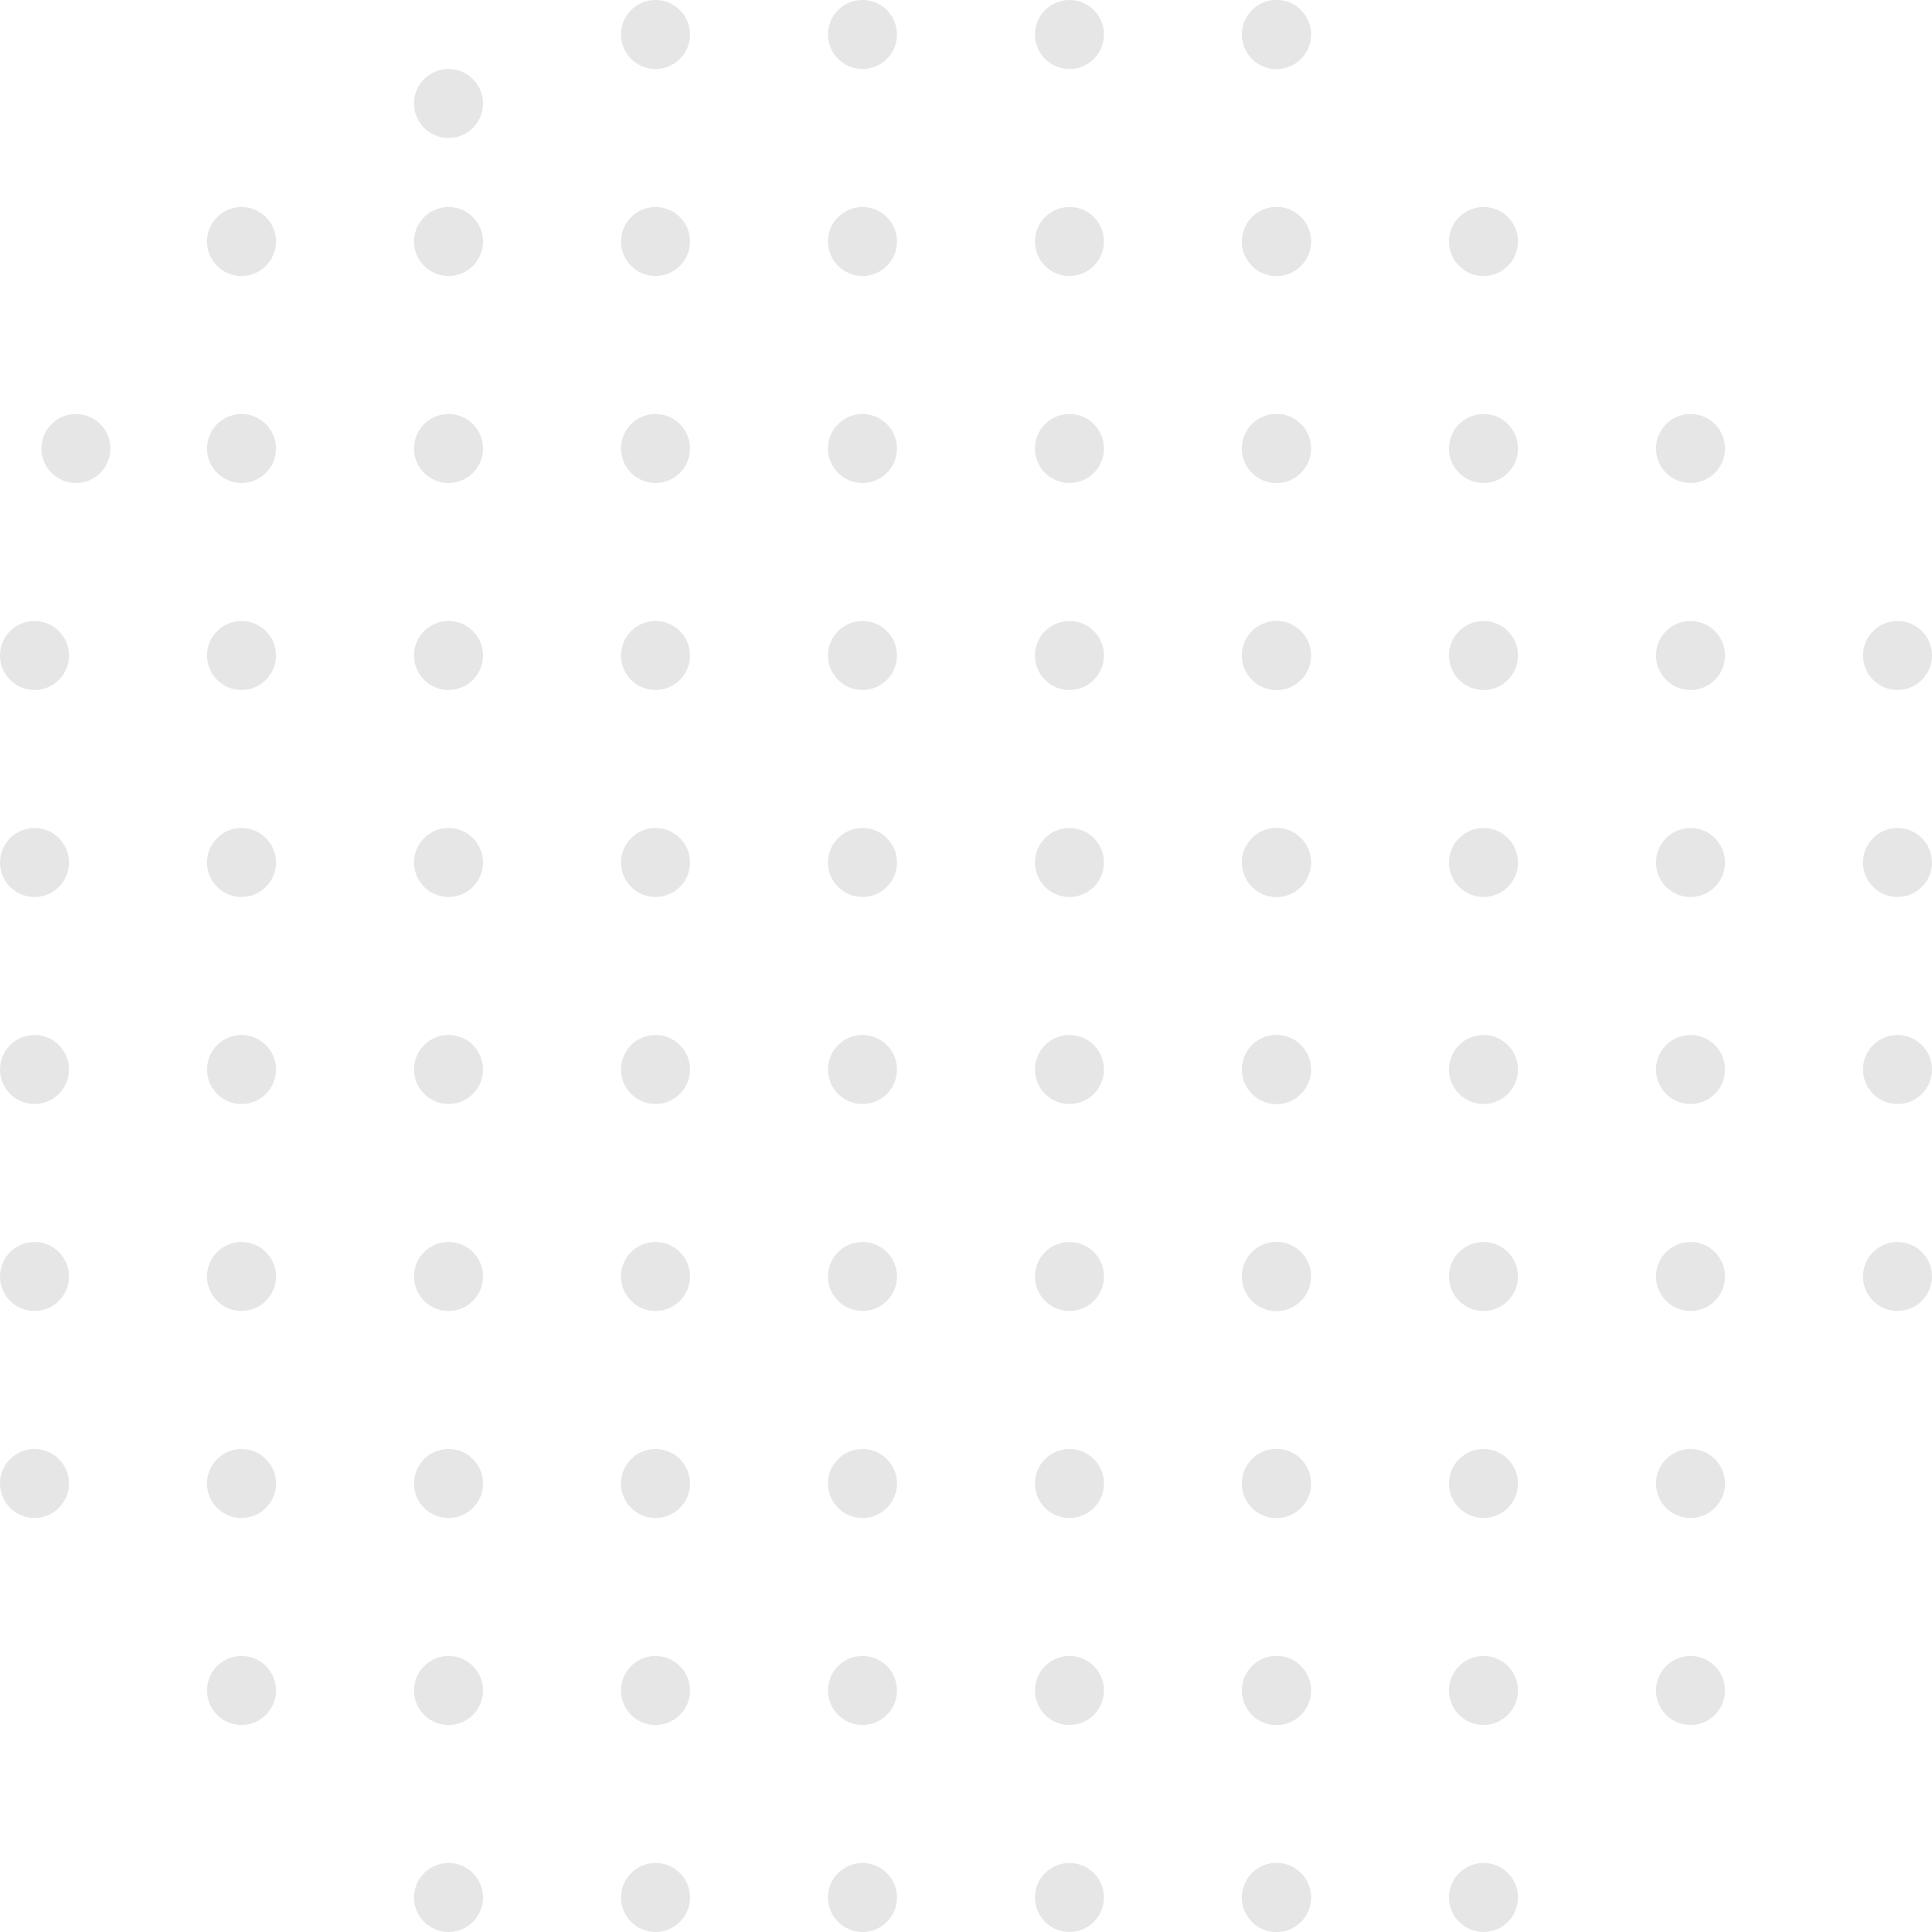 <svg width="150" height="150" viewBox="0 0 150 150" fill="none" xmlns="http://www.w3.org/2000/svg">
<g opacity="0.1">
<circle cx="2.679" cy="50.892" r="2.679" fill="black"/>
<circle cx="2.679" cy="66.964" r="2.679" fill="black"/>
<circle cx="2.679" cy="83.035" r="2.679" fill="black"/>
<circle cx="2.679" cy="99.106" r="2.679" fill="black"/>
<circle cx="2.679" cy="115.178" r="2.679" fill="black"/>
<circle cx="18.75" cy="18.75" r="2.679" fill="black"/>
<circle cx="18.75" cy="34.821" r="2.679" fill="black"/>
<circle cx="5.893" cy="34.821" r="2.679" fill="black"/>
<circle cx="18.75" cy="50.892" r="2.679" fill="black"/>
<circle cx="18.75" cy="66.964" r="2.679" fill="black"/>
<circle cx="18.75" cy="83.035" r="2.679" fill="black"/>
<circle cx="18.75" cy="99.106" r="2.679" fill="black"/>
<circle cx="18.75" cy="115.178" r="2.679" fill="black"/>
<circle cx="18.75" cy="131.249" r="2.679" fill="black"/>
<circle cx="34.823" cy="18.75" r="2.679" fill="black"/>
<circle cx="34.823" cy="8.036" r="2.679" fill="black"/>
<circle cx="34.823" cy="34.821" r="2.679" fill="black"/>
<circle cx="34.823" cy="50.892" r="2.679" fill="black"/>
<circle cx="34.823" cy="66.964" r="2.679" fill="black"/>
<circle cx="34.823" cy="83.035" r="2.679" fill="black"/>
<circle cx="34.823" cy="99.106" r="2.679" fill="black"/>
<circle cx="34.823" cy="115.178" r="2.679" fill="black"/>
<circle cx="34.823" cy="131.249" r="2.679" fill="black"/>
<circle cx="34.823" cy="147.32" r="2.679" fill="black"/>
<circle cx="50.893" cy="2.679" r="2.679" fill="black"/>
<circle cx="50.893" cy="18.75" r="2.679" fill="black"/>
<circle cx="50.893" cy="34.821" r="2.679" fill="black"/>
<circle cx="50.893" cy="50.892" r="2.679" fill="black"/>
<circle cx="50.893" cy="66.964" r="2.679" fill="black"/>
<circle cx="50.893" cy="83.035" r="2.679" fill="black"/>
<circle cx="50.893" cy="99.106" r="2.679" fill="black"/>
<circle cx="50.893" cy="115.178" r="2.679" fill="black"/>
<circle cx="50.893" cy="131.249" r="2.679" fill="black"/>
<circle cx="50.893" cy="147.32" r="2.679" fill="black"/>
<circle cx="66.962" cy="2.679" r="2.679" fill="black"/>
<circle cx="66.962" cy="18.75" r="2.679" fill="black"/>
<circle cx="66.962" cy="34.821" r="2.679" fill="black"/>
<circle cx="66.962" cy="50.892" r="2.679" fill="black"/>
<circle cx="66.962" cy="66.964" r="2.679" fill="black"/>
<circle cx="66.962" cy="83.035" r="2.679" fill="black"/>
<circle cx="66.962" cy="99.106" r="2.679" fill="black"/>
<circle cx="66.962" cy="115.178" r="2.679" fill="black"/>
<circle cx="66.962" cy="131.249" r="2.679" fill="black"/>
<circle cx="66.962" cy="147.32" r="2.679" fill="black"/>
<circle cx="83.032" cy="2.679" r="2.679" fill="black"/>
<circle cx="83.032" cy="18.75" r="2.679" fill="black"/>
<circle cx="83.032" cy="34.821" r="2.679" fill="black"/>
<circle cx="83.032" cy="50.892" r="2.679" fill="black"/>
<circle cx="83.032" cy="66.964" r="2.679" fill="black"/>
<circle cx="83.032" cy="83.035" r="2.679" fill="black"/>
<circle cx="83.032" cy="99.106" r="2.679" fill="black"/>
<circle cx="83.032" cy="115.178" r="2.679" fill="black"/>
<circle cx="83.032" cy="131.249" r="2.679" fill="black"/>
<circle cx="83.032" cy="147.32" r="2.679" fill="black"/>
<circle cx="99.105" cy="2.679" r="2.679" fill="black"/>
<circle cx="99.105" cy="18.75" r="2.679" fill="black"/>
<circle cx="99.105" cy="34.821" r="2.679" fill="black"/>
<circle cx="99.105" cy="50.892" r="2.679" fill="black"/>
<circle cx="99.105" cy="66.964" r="2.679" fill="black"/>
<circle cx="99.105" cy="83.035" r="2.679" fill="black"/>
<circle cx="99.105" cy="99.106" r="2.679" fill="black"/>
<circle cx="99.105" cy="115.178" r="2.679" fill="black"/>
<circle cx="99.105" cy="131.249" r="2.679" fill="black"/>
<circle cx="99.105" cy="147.32" r="2.679" fill="black"/>
<circle cx="99.105" cy="2.679" r="2.679" fill="black"/>
<circle cx="99.105" cy="18.75" r="2.679" fill="black"/>
<circle cx="99.105" cy="34.821" r="2.679" fill="black"/>
<circle cx="99.105" cy="50.892" r="2.679" fill="black"/>
<circle cx="99.105" cy="66.964" r="2.679" fill="black"/>
<circle cx="99.105" cy="83.035" r="2.679" fill="black"/>
<circle cx="99.105" cy="99.106" r="2.679" fill="black"/>
<circle cx="99.105" cy="115.178" r="2.679" fill="black"/>
<circle cx="99.105" cy="131.249" r="2.679" fill="black"/>
<circle cx="99.105" cy="147.32" r="2.679" fill="black"/>
<circle cx="115.177" cy="18.75" r="2.679" fill="black"/>
<circle cx="115.177" cy="34.821" r="2.679" fill="black"/>
<circle cx="115.177" cy="50.892" r="2.679" fill="black"/>
<circle cx="115.177" cy="66.964" r="2.679" fill="black"/>
<circle cx="115.177" cy="83.035" r="2.679" fill="black"/>
<circle cx="115.177" cy="99.106" r="2.679" fill="black"/>
<circle cx="115.177" cy="115.178" r="2.679" fill="black"/>
<circle cx="115.177" cy="131.249" r="2.679" fill="black"/>
<circle cx="115.177" cy="147.32" r="2.679" fill="black"/>
<circle cx="131.25" cy="34.821" r="2.679" fill="black"/>
<circle cx="131.25" cy="50.892" r="2.679" fill="black"/>
<circle cx="131.25" cy="66.964" r="2.679" fill="black"/>
<circle cx="131.25" cy="83.035" r="2.679" fill="black"/>
<circle cx="131.25" cy="99.106" r="2.679" fill="black"/>
<circle cx="131.25" cy="115.178" r="2.679" fill="black"/>
<circle cx="131.25" cy="131.249" r="2.679" fill="black"/>
<circle cx="147.321" cy="50.892" r="2.679" fill="black"/>
<circle cx="147.321" cy="66.964" r="2.679" fill="black"/>
<circle cx="147.321" cy="83.035" r="2.679" fill="black"/>
<circle cx="147.321" cy="99.106" r="2.679" fill="black"/>
</g>
</svg>
